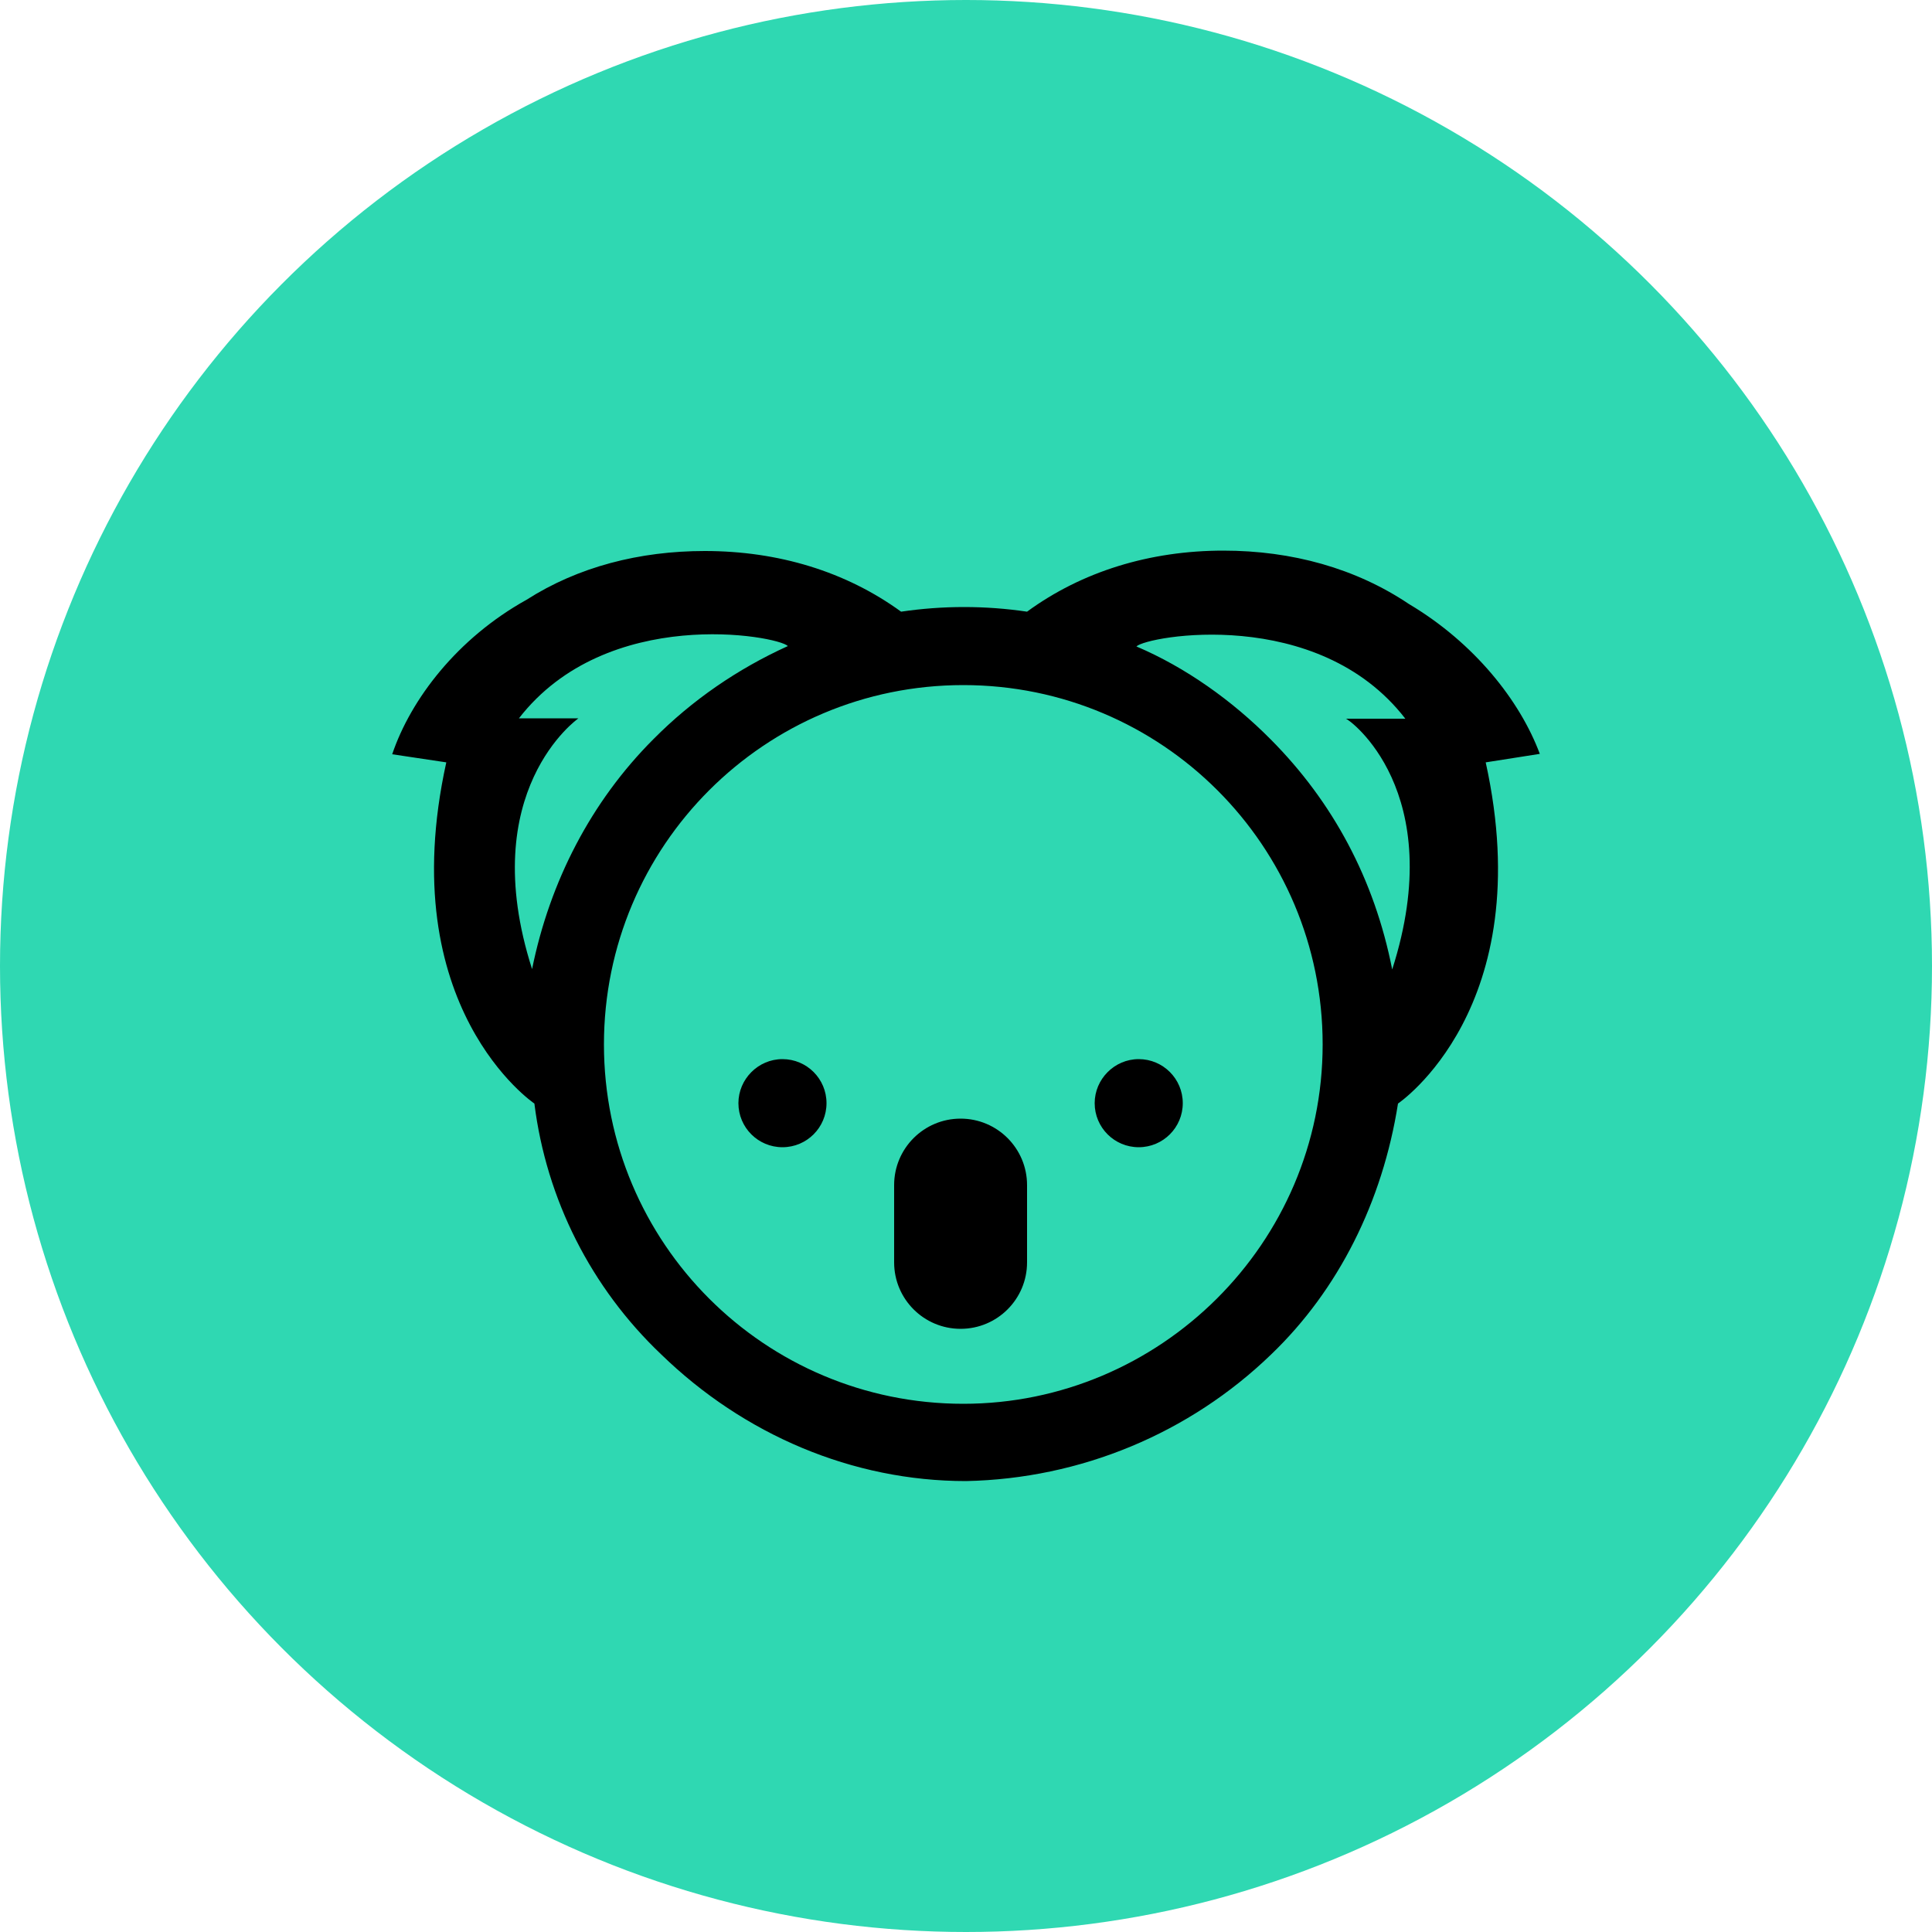 <?xml version="1.0" encoding="utf-8"?>
<!-- Generator: Adobe Illustrator 26.0.0, SVG Export Plug-In . SVG Version: 6.00 Build 0)  -->
<svg version="1.1" id="Vrstva_1" xmlns="http://www.w3.org/2000/svg" xmlns:xlink="http://www.w3.org/1999/xlink" x="0px" y="0px"
	 viewBox="0 0 500 500" style="enable-background:new 0 0 500 500;" xml:space="preserve">
<style type="text/css">
	.st0{fill:#2FD8B2;}
</style>
<circle id="Oval-3" class="st0" cx="250" cy="250" r="250"/>
<path d="M248.6,289.5c-9.5,0-17.2,7.7-17.2,17.2l0,0v20c0,9.5,7.7,17.2,17.2,17.2c9.5,0,17.2-7.7,17.2-17.2l0,0v-20
	C265.8,297.2,258.1,289.5,248.6,289.5L248.6,289.5L248.6,289.5z M384.5,197.3c14,63.6-22.7,88.3-22.7,88.3
	c-4,25.4-15.4,48.2-32.8,64.9c-21.2,20.5-49.4,32.2-79,32.8c-29.4,0-57.5-12-78.9-32.8c-18.1-17.2-29.7-40.1-32.8-64.9
	c0,0-36.8-24.8-22.8-88.3l-14-2.1c4.8-14.2,16.8-30,34.8-40c13.3-8.5,29.2-12.6,46.1-12.6c19,0,36.5,5.3,50.8,15.7
	c10.8-1.6,21.8-1.6,32.6,0c14.2-10.4,31.8-15.8,50.8-15.8c17.8,0,34.3,4.6,48,13.8c17,10.1,28.8,25.1,33.9,38.8L384.5,197.3z
	 M169.1,191.3c10-10.1,21.8-18.2,34.8-24.1c-2.7-2.7-46.8-10.7-69.6,18.7h15.4c0,0-26.8,18.7-12,64.9
	C142.3,228.1,153,207.4,169.1,191.3L169.1,191.3z M342.3,270.3c0-51.4-41.6-93-93-93s-93,41.6-93,93s41.6,93,93,93l0,0
	C300.2,363.3,342.3,321.8,342.3,270.3L342.3,270.3z M348.3,186h15.4c-22.7-29.4-66.9-21.4-69.6-18.7c12.7,5.4,24.8,14,34.8,24.1
	c16,16.1,26.8,36.1,31.4,59.5C375.1,204.7,349,186,348.3,186L348.3,186z M191.1,285.5c0,6.3,5.1,11.4,11.4,11.4s11.4-5.1,11.4-11.4
	s-5.1-11.4-11.4-11.4S191.1,279.3,191.1,285.5z M283.3,285.5c0,6.3,5.1,11.4,11.4,11.4s11.4-5.1,11.4-11.4s-5.1-11.4-11.4-11.4
	S283.3,279.3,283.3,285.5z"/>
</svg>
